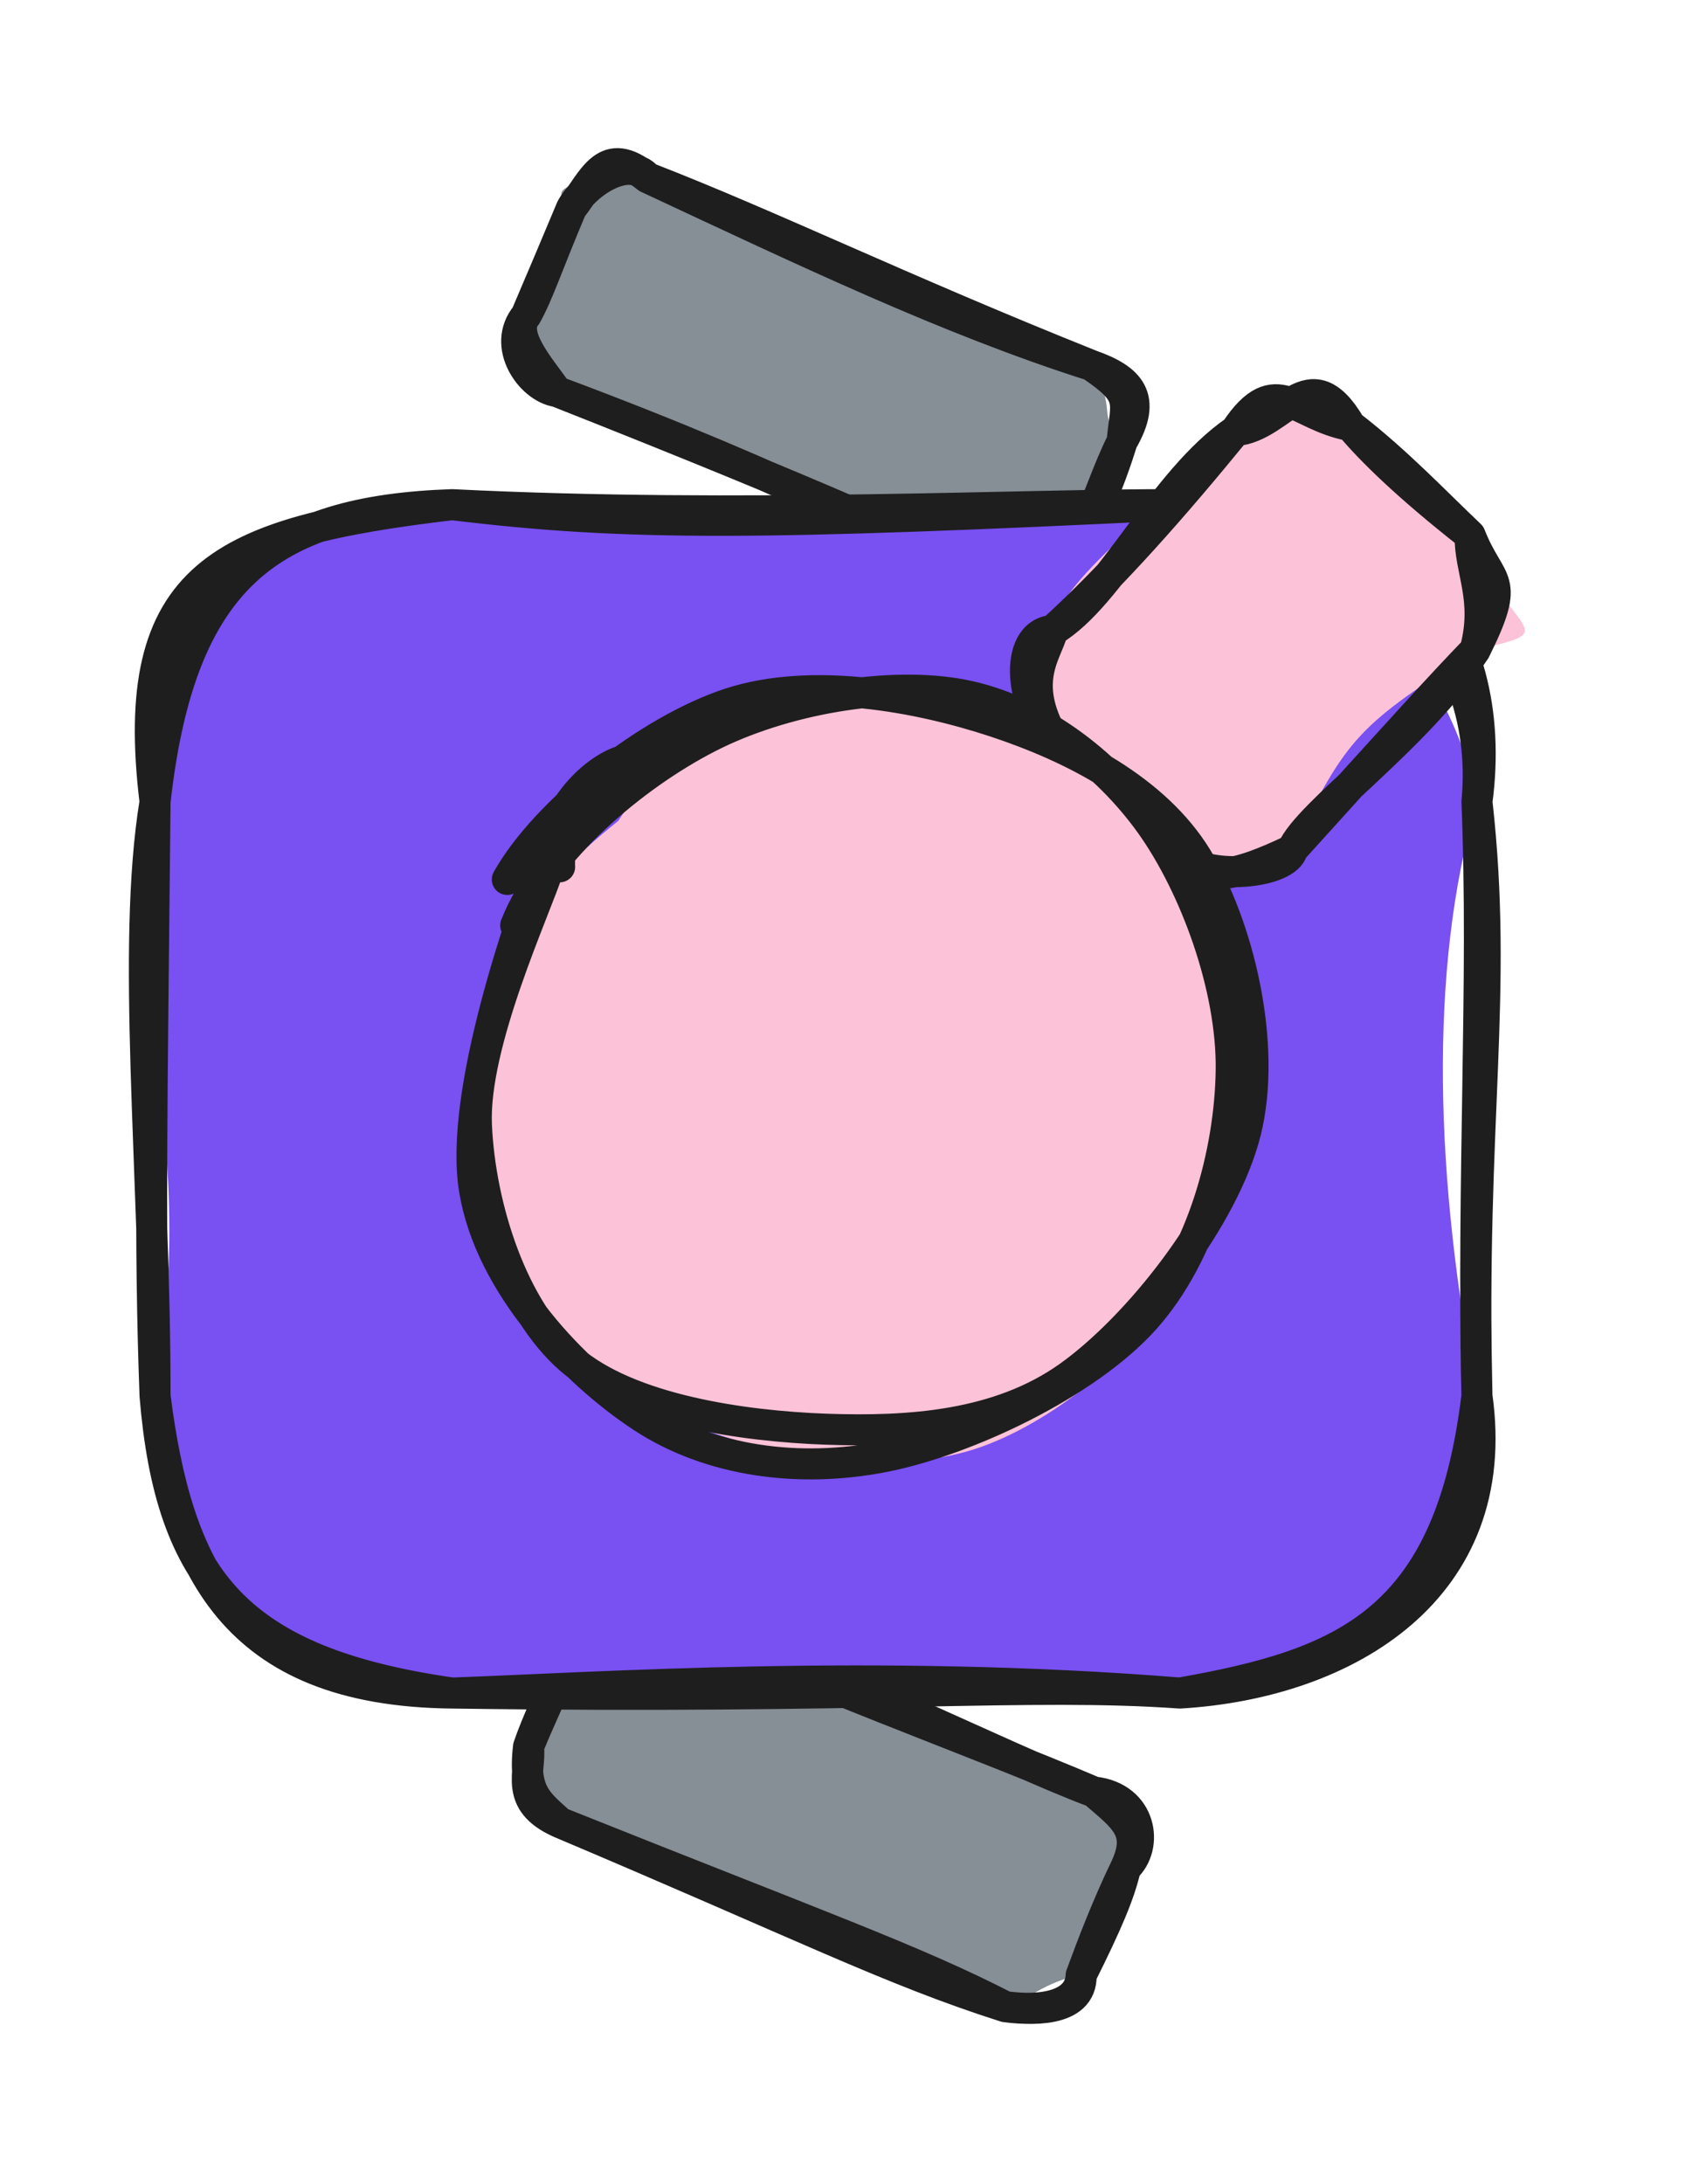 <svg version="1.1" xmlns="http://www.w3.org/2000/svg" viewBox="0 0 108.679 140.842" width="108.679" height="140.842">
  <!-- svg-source:excalidraw -->
  
  <defs>
    <style class="style-fonts">
      @font-face {
        font-family: "Virgil";
        src: url("https://excalidraw.com/Virgil.woff2");
      }
      @font-face {
        font-family: "Cascadia";
        src: url("https://excalidraw.com/Cascadia.woff2");
      }
      @font-face {
        font-family: "Assistant";
        src: url("https://excalidraw.com/Assistant-Regular.woff2");
      }
    </style>
    
  </defs>
  <g stroke-linecap="round" transform="translate(34.055 109.066) rotate(22.461 19.283 7.488)"><path d="M3.74 0 C12.65 2.05, 17.39 -0.07, 34.82 0 C39.81 -0.11, 38.86 3.3, 38.57 3.74 C39.53 5.63, 37.88 7.17, 38.57 11.23 C36.64 12.37, 35.77 14.36, 34.82 14.98 C25.45 15.48, 17.88 14.64, 3.74 14.98 C3.29 14.26, 2.19 14.57, 0 11.23 C0.49 9.61, 0.41 6.73, 0 3.74 C2.44 -1.02, -0.78 1.78, 3.74 0" stroke="none" stroke-width="0" fill="#868e96"></path><path d="M3.74 0 C16.19 -0.89, 28.31 0.23, 34.82 0 M3.74 0 C15.37 0.5, 25.96 -0.09, 34.82 0 M34.82 0 C37.31 0.82, 38.69 1.09, 38.57 3.74 M34.82 0 C37.81 -0.87, 39.45 1.91, 38.57 3.74 M38.57 3.74 C38.86 5.45, 38.83 7.51, 38.57 11.23 M38.57 3.74 C38.41 6.45, 38.49 9.24, 38.57 11.23 M38.57 11.23 C39.24 13.06, 37.2 14.36, 34.82 14.98 M38.57 11.23 C39.58 13.52, 36.19 14.6, 34.82 14.98 M34.82 14.98 C27.08 15.63, 20.6 15.11, 3.74 14.98 M34.82 14.98 C28.33 14.43, 21.72 14.77, 3.74 14.98 M3.74 14.98 C1.97 14.33, 0.82 14.16, 0 11.23 M3.74 14.98 C0.43 14.89, 0.8 12.69, 0 11.23 M0 11.23 C-0.11 9.57, 0.03 7.74, 0 3.74 M0 11.23 C-0.02 8.89, 0.18 6.8, 0 3.74 M0 3.74 C0 0.85, 1.41 0.66, 3.74 0 M0 3.74 C0.93 0.25, 1.86 0.23, 3.74 0" stroke="#1e1e1e" stroke-width="2" fill="none"></path></g><g stroke-linecap="round" transform="translate(33.869 16.919) rotate(22.923 19.283 7.488)"><path d="M3.74 0 C10.04 -0.7, 19.16 -0.37, 34.82 0 C37.62 2.05, 36.24 2.65, 38.57 3.74 C37.92 5.9, 37.94 7.01, 38.57 11.23 C37.02 13.12, 36.55 15.55, 34.82 14.98 C25.83 14.79, 19.14 14.34, 3.74 14.98 C3.44 15.82, 1.07 11.47, 0 11.23 C0.29 8.97, 0.87 4.64, 0 3.74 C-2.03 3.02, -1 2.34, 3.74 0" stroke="none" stroke-width="0" fill="#868e96"></path><path d="M3.74 0 C14.92 0.41, 25.18 0.89, 34.82 0 M3.74 0 C12.26 -0.26, 21.42 0.26, 34.82 0 M34.82 0 C37.45 -0.16, 38.99 0.49, 38.57 3.74 M34.82 0 C38.21 0.67, 37.77 1.27, 38.57 3.74 M38.57 3.74 C38.86 6.64, 38.81 9.13, 38.57 11.23 M38.57 3.74 C38.43 5.89, 38.66 7.58, 38.57 11.23 M38.57 11.23 C38.45 13.11, 38.2 14.79, 34.82 14.98 M38.57 11.23 C37.43 13.36, 36.43 15.87, 34.82 14.98 M34.82 14.98 C27.98 15.37, 20.93 14.24, 3.74 14.98 M34.82 14.98 C28.19 14.8, 22.62 14.53, 3.74 14.98 M3.74 14.98 C2.07 15.41, -0.72 13.65, 0 11.23 M3.74 14.98 C2.05 13.94, -0.48 12.74, 0 11.23 M0 11.23 C0.01 9.04, 0.01 6.03, 0 3.74 M0 11.23 C0.18 9.63, 0 7.83, 0 3.74 M0 3.74 C0.16 1.91, 2.05 -0.87, 3.74 0 M0 3.74 C0.61 1.48, 0.35 -0.99, 3.74 0" stroke="#1e1e1e" stroke-width="2" fill="none"></path></g><g stroke-linecap="round" transform="translate(10 32.546) rotate(0 42.631 38.322)"><path d="M19.16 0 C39.71 0, 53.78 2.98, 66.1 0 C75.65 1.94, 83.54 9.77, 85.26 19.16 C82.08 30.01, 82.59 43.76, 85.26 57.48 C84.2 71.05, 78.34 75.31, 66.1 76.64 C53.82 75.56, 38.92 77.72, 19.16 76.64 C7.87 73.51, 2.99 71.76, 0 57.48 C3.15 39.18, -3.04 29.63, 0 19.16 C-3.11 9.63, 8.7 0.89, 19.16 0" stroke="none" stroke-width="0" fill="#7950f2"></path><path d="M19.16 0 C30.55 1.39, 39.12 1.3, 66.1 0 M19.16 0 C37.75 0.93, 56.47 -0.05, 66.1 0 M66.1 0 C79.72 -1.52, 86.81 7.55, 85.26 19.16 M66.1 0 C77.29 0.04, 86.31 8.22, 85.26 19.16 M85.26 19.16 C86.65 31.56, 84.82 39.72, 85.26 57.48 M85.26 19.16 C85.74 30.77, 84.94 43.1, 85.26 57.48 M85.26 57.48 C87.02 69.89, 76.91 76, 66.1 76.64 M85.26 57.48 C83.49 72.05, 76.76 74.76, 66.1 76.64 M66.1 76.64 C46.39 75.06, 28.51 76.31, 19.16 76.64 M66.1 76.64 C56.43 75.95, 46.14 77.02, 19.16 76.64 M19.16 76.64 C4.96 76.49, 1.39 68.45, 0 57.48 M19.16 76.64 C5.42 74.67, 0.99 69.4, 0 57.48 M0 57.48 C0.01 42.84, -1.55 28.65, 0 19.16 M0 57.48 C-0.37 47.56, -0.2 39.1, 0 19.16 M0 19.16 C1.61 4.65, 7.45 0.4, 19.16 0 M0 19.16 C-1.79 4.4, 4.27 1.77, 19.16 0" stroke="#1e1e1e" stroke-width="2" fill="none"></path></g><g stroke-linecap="round" transform="translate(67.543 30.815) rotate(312.476 13.975 10.473)"><path d="M5.24 0 C7.51 -1.64, 12.33 -0.69, 22.71 0 C26.99 -0.53, 26.61 2.53, 27.95 5.24 C27.41 9.91, 28.54 12.19, 27.95 15.71 C24.82 22.19, 27.71 24.39, 22.71 20.95 C14.13 18.79, 13.2 18.52, 5.24 20.95 C4.99 23.26, 0.89 18.24, 0 15.71 C0.01 11.07, -0.86 9.56, 0 5.24 C1.76 0.28, 3.76 2.84, 5.24 0" stroke="none" stroke-width="0" fill="#fcc2d7"></path><path d="M5.24 0 C9.38 1.27, 17.18 -1.28, 22.71 0 M5.24 0 C10.45 0.48, 16.5 0.35, 22.71 0 M22.71 0 C27.35 -0.72, 26.01 2.15, 27.95 5.24 M22.71 0 C25 2.1, 29.51 0.21, 27.95 5.24 M27.95 5.24 C27.69 7.23, 27.55 10.47, 27.95 15.71 M27.95 5.24 C28.27 9, 28 12.66, 27.95 15.71 M27.95 15.71 C26.23 17.24, 25.74 19.37, 22.71 20.95 M27.95 15.71 C26.36 18.95, 27.87 19.46, 22.71 20.95 M22.71 20.95 C15.9 22.04, 7.78 20.09, 5.24 20.95 M22.71 20.95 C19.61 20.87, 16.1 20.88, 5.24 20.95 M5.24 20.95 C1.39 19.39, -0.26 18.17, 0 15.71 M5.24 20.95 C3.92 21.76, -0.01 18.28, 0 15.71 M0 15.71 C-0.98 12.95, 0.14 8.27, 0 5.24 M0 15.71 C0.43 13.44, 0.01 11.73, 0 5.24 M0 5.24 C-0.08 1.97, 3.32 -1.79, 5.24 0 M0 5.24 C1.24 0.65, 3.91 0.74, 5.24 0" stroke="#1e1e1e" stroke-width="2" fill="none"></path></g><g stroke-linecap="round" transform="translate(29.714 45.268) rotate(312.476 25.43 23.859)"><path d="M36.6 2.78 C41.41 4.85, 47.47 10.6, 49.51 15.37 C51.56 20.14, 50.55 26.77, 48.87 31.39 C47.19 36.02, 44.02 40.57, 39.45 43.11 C34.88 45.64, 26.75 47.01, 21.44 46.62 C16.12 46.22, 11.16 44.37, 7.58 40.75 C4 37.14, 0.22 30.13, -0.03 24.91 C-0.28 19.69, 2.78 13.36, 6.1 9.44 C9.41 5.52, 14.55 2.28, 19.85 1.39 C25.16 0.51, 34.61 3.35, 37.93 4.12 C41.26 4.89, 39.8 5.89, 39.78 6.01 M28.07 -0.12 C33.35 0.44, 40.12 4.45, 43.88 8.22 C47.64 11.98, 50.3 17.42, 50.62 22.46 C50.94 27.51, 49.14 34.15, 45.8 38.47 C42.46 42.79, 36.02 47.09, 30.56 48.37 C25.11 49.66, 17.78 48.68, 13.08 46.19 C8.38 43.7, 4.53 38.16, 2.34 33.42 C0.15 28.68, -1.77 22.47, -0.06 17.74 C1.64 13.01, 7.65 7.82, 12.58 5.06 C17.5 2.3, 26.51 2.11, 29.47 1.17 C32.42 0.22, 30.64 -1.02, 30.3 -0.61" stroke="none" stroke-width="0" fill="#fcc2d7"></path><path d="M17.62 1.34 C22.49 -0.52, 29.85 0.42, 34.92 2.3 C40 4.17, 45.53 8.45, 48.06 12.58 C50.59 16.72, 51.12 22.27, 50.1 27.12 C49.07 31.97, 45.88 38.13, 41.91 41.67 C37.93 45.22, 31.84 48.35, 26.25 48.4 C20.65 48.44, 12.76 45.23, 8.34 41.96 C3.93 38.69, 0.6 33.98, -0.25 28.79 C-1.09 23.61, -0.61 15.78, 3.27 10.87 C7.15 5.95, 18.47 1.13, 23.04 -0.69 C27.62 -2.51, 30.79 -0.71, 30.75 -0.05 M19.44 -1.06 C24.34 -2.21, 32.75 -0.84, 37.54 1.88 C42.33 4.6, 46.02 10.46, 48.19 15.28 C50.35 20.1, 51.93 25.83, 50.51 30.79 C49.08 35.75, 44.68 42.28, 39.63 45.03 C34.58 47.78, 25.64 48.45, 20.23 47.29 C14.82 46.12, 10.66 42.13, 7.18 38.05 C3.71 33.98, -0.5 27.82, -0.63 22.84 C-0.76 17.86, 2.67 11.91, 6.41 8.17 C10.15 4.43, 19.17 1.61, 21.82 0.4 C24.47 -0.82, 22.47 0.68, 22.32 0.88" stroke="#1e1e1e" stroke-width="2" fill="none"></path></g></svg>